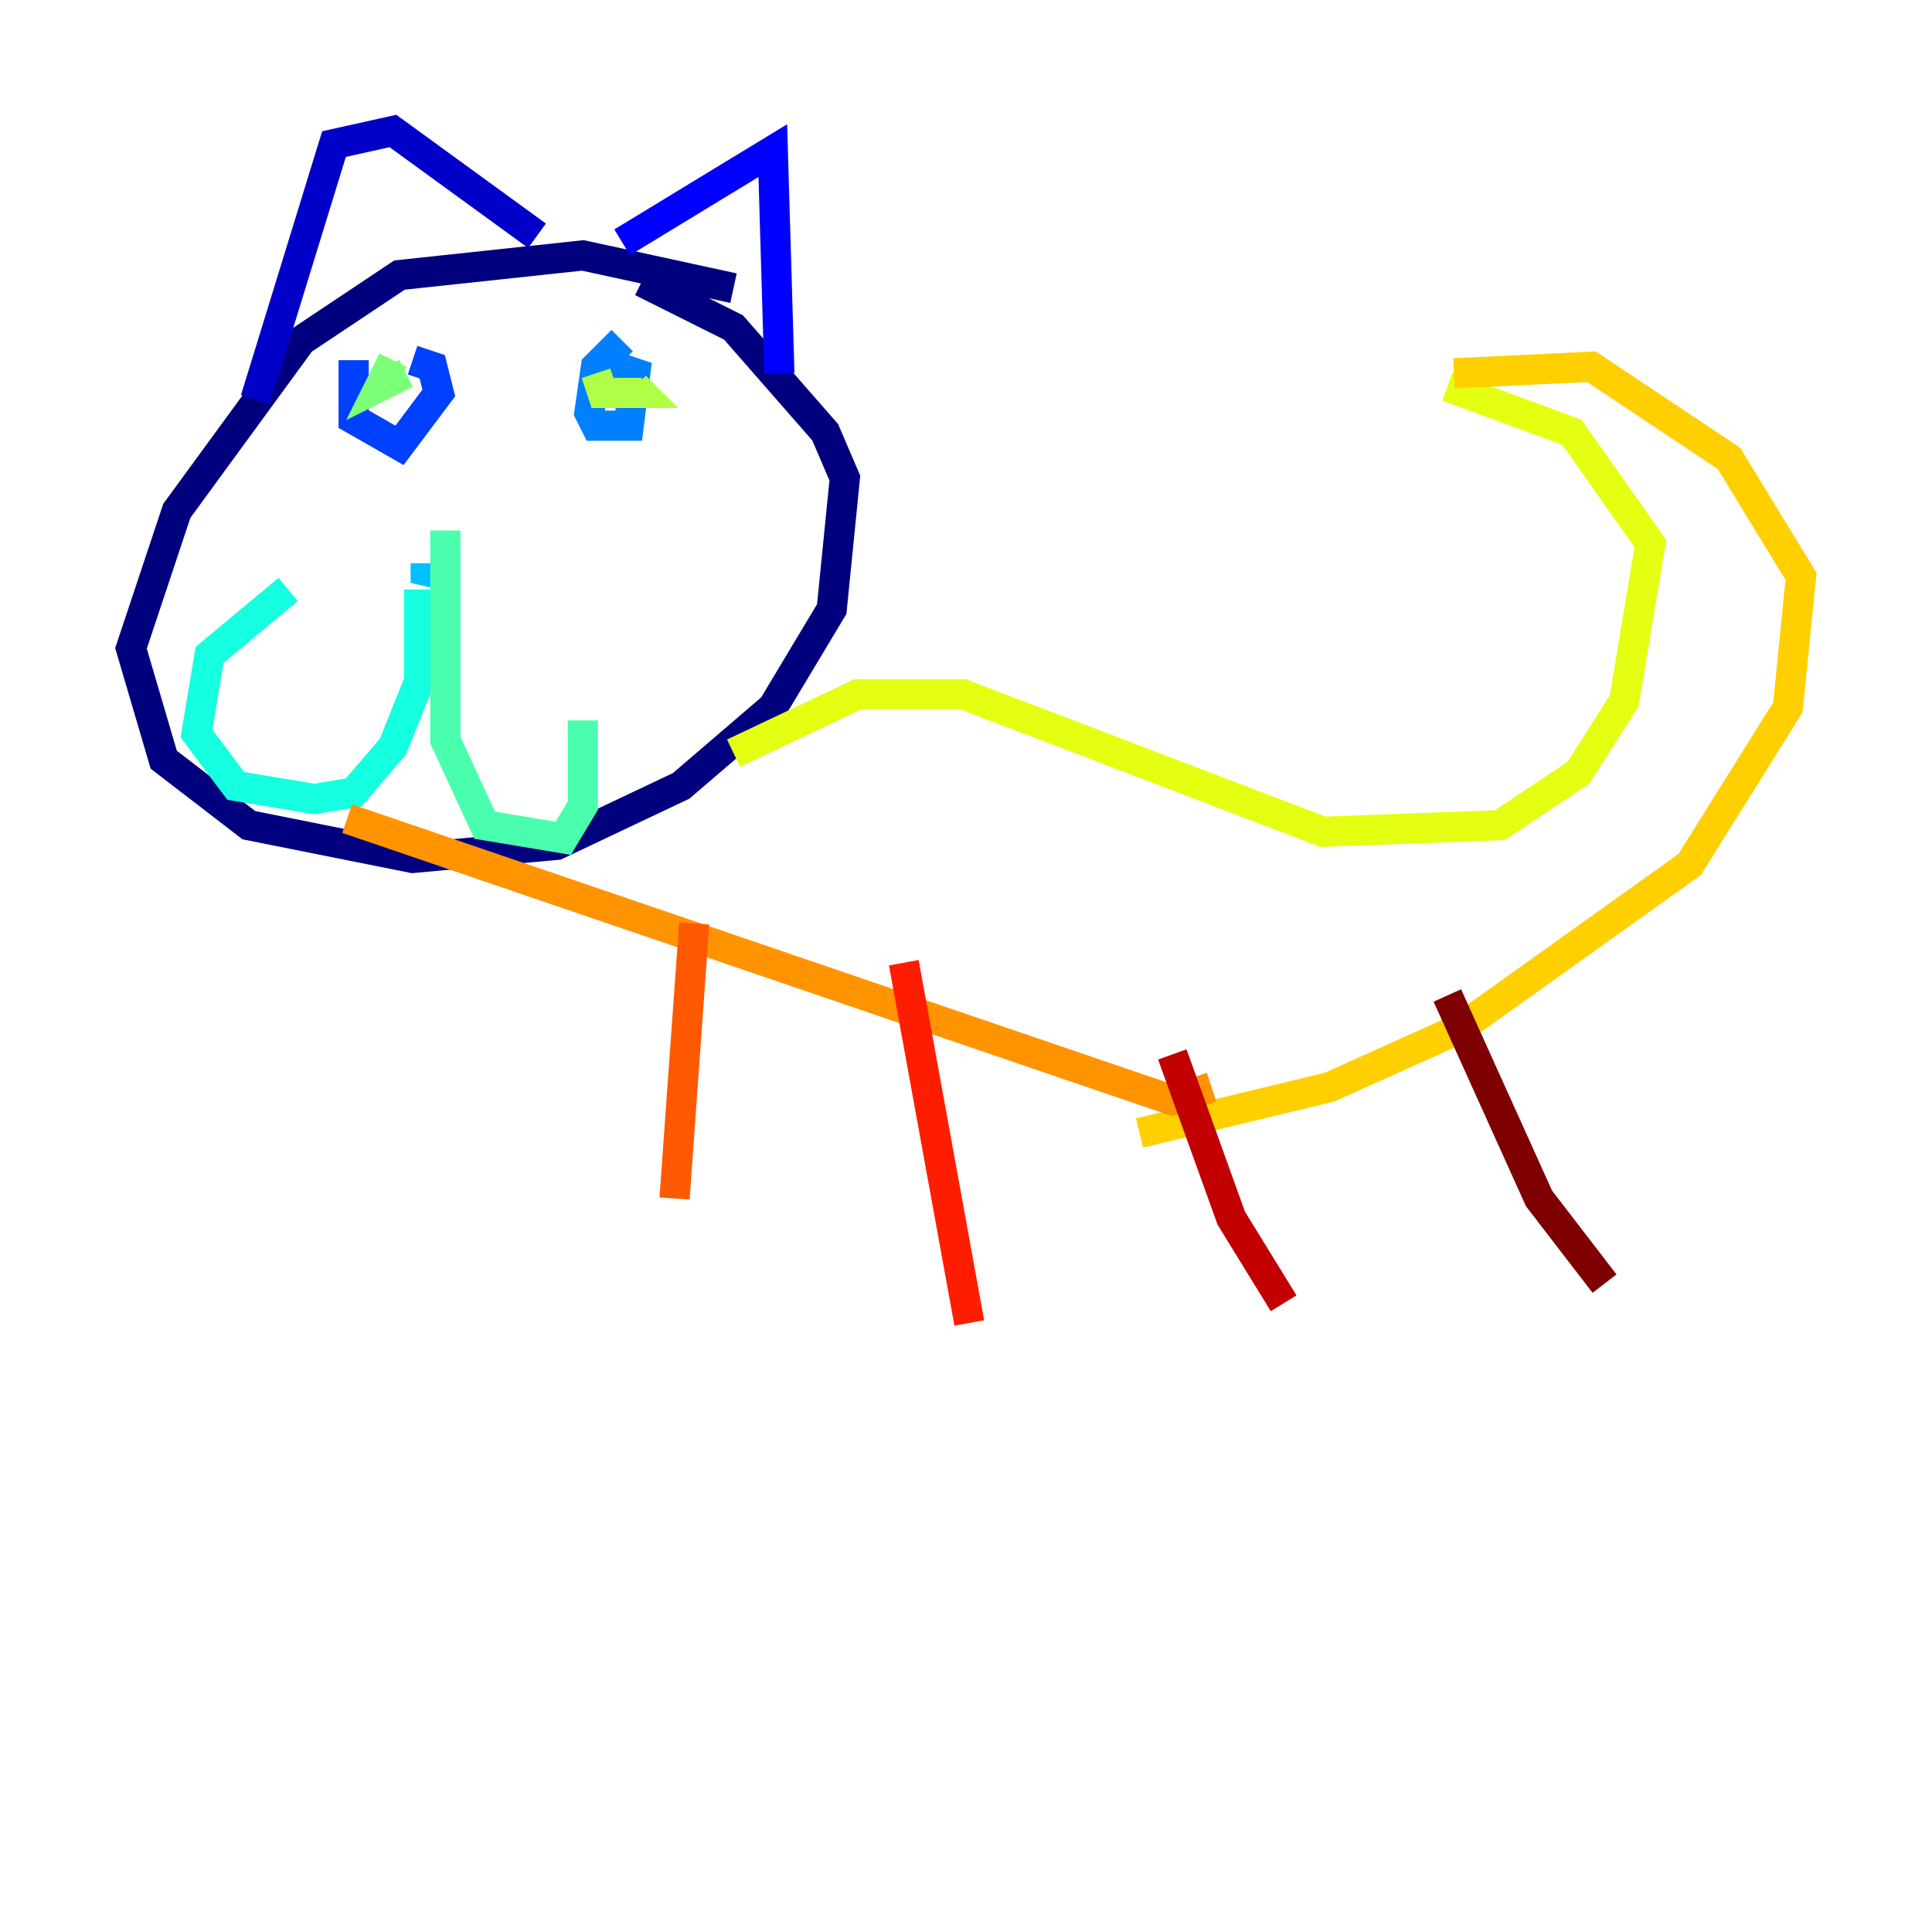 <?xml version="1.0" encoding="utf-8" ?>
<svg baseProfile="tiny" height="128" version="1.2" viewBox="0,0,128,128" width="128" xmlns="http://www.w3.org/2000/svg" xmlns:ev="http://www.w3.org/2001/xml-events" xmlns:xlink="http://www.w3.org/1999/xlink"><defs /><polyline fill="none" points="48.597,19.091 38.617,16.922 26.468,18.224 19.959,22.563 11.715,33.844 8.678,42.956 10.848,50.332 16.488,54.671 27.336,56.841 36.881,55.973 45.125,52.068 51.2,46.861 55.105,40.352 55.973,31.675 54.671,28.637 48.597,21.695 42.522,18.658" stroke="#00007f" stroke-width="2" /><polyline fill="none" points="16.922,26.468 22.129,9.546 26.034,8.678 35.58,15.62" stroke="#0000c8" stroke-width="2" /><polyline fill="none" points="41.22,16.054 51.2,9.98 51.634,24.732" stroke="#0000ff" stroke-width="2" /><polyline fill="none" points="23.43,23.864 23.43,27.77 26.468,29.505 29.071,26.034 28.637,24.298 27.336,23.864" stroke="#0040ff" stroke-width="2" /><polyline fill="none" points="41.22,22.563 39.485,24.298 39.051,27.336 39.485,28.203 41.654,28.203 42.088,24.732 39.485,23.864" stroke="#0080ff" stroke-width="2" /><polyline fill="none" points="28.203,37.315 28.203,38.617 28.637,37.749" stroke="#00c0ff" stroke-width="2" /><polyline fill="none" points="27.77,39.051 27.77,45.125 26.034,49.464 23.43,52.502 20.827,52.936 15.62,52.068 13.017,48.597 13.885,43.39 19.091,39.051" stroke="#15ffe1" stroke-width="2" /><polyline fill="none" points="29.505,35.146 29.505,49.031 32.108,54.671 37.315,55.539 38.617,53.37 38.617,47.729" stroke="#49ffad" stroke-width="2" /><polyline fill="none" points="26.034,23.864 25.166,25.6 26.902,24.732" stroke="#7cff79" stroke-width="2" /><polyline fill="none" points="39.485,24.732 39.919,26.034 42.522,26.034 42.088,25.6" stroke="#b0ff46" stroke-width="2" /><polyline fill="none" points="48.597,49.898 56.841,45.993 63.783,45.993 87.647,55.105 99.363,54.671 104.57,51.2 107.607,46.427 109.342,36.014 104.136,28.637 95.891,25.6" stroke="#e4ff12" stroke-width="2" /><polyline fill="none" points="96.325,24.732 105.437,24.298 114.549,30.373 119.322,38.183 118.454,46.861 111.946,57.275 96.759,68.122 88.081,72.027 75.498,75.064" stroke="#ffcf00" stroke-width="2" /><polyline fill="none" points="22.997,54.237 77.668,72.895 80.271,72.027" stroke="#ff9400" stroke-width="2" /><polyline fill="none" points="45.993,61.18 44.691,79.403" stroke="#ff5900" stroke-width="2" /><polyline fill="none" points="59.878,63.783 64.217,87.647" stroke="#ff1d00" stroke-width="2" /><polyline fill="none" points="77.668,69.858 81.573,80.705 85.044,86.346" stroke="#c30000" stroke-width="2" /><polyline fill="none" points="95.891,65.953 101.966,79.403 106.305,85.044" stroke="#7f0000" stroke-width="2" /></svg>